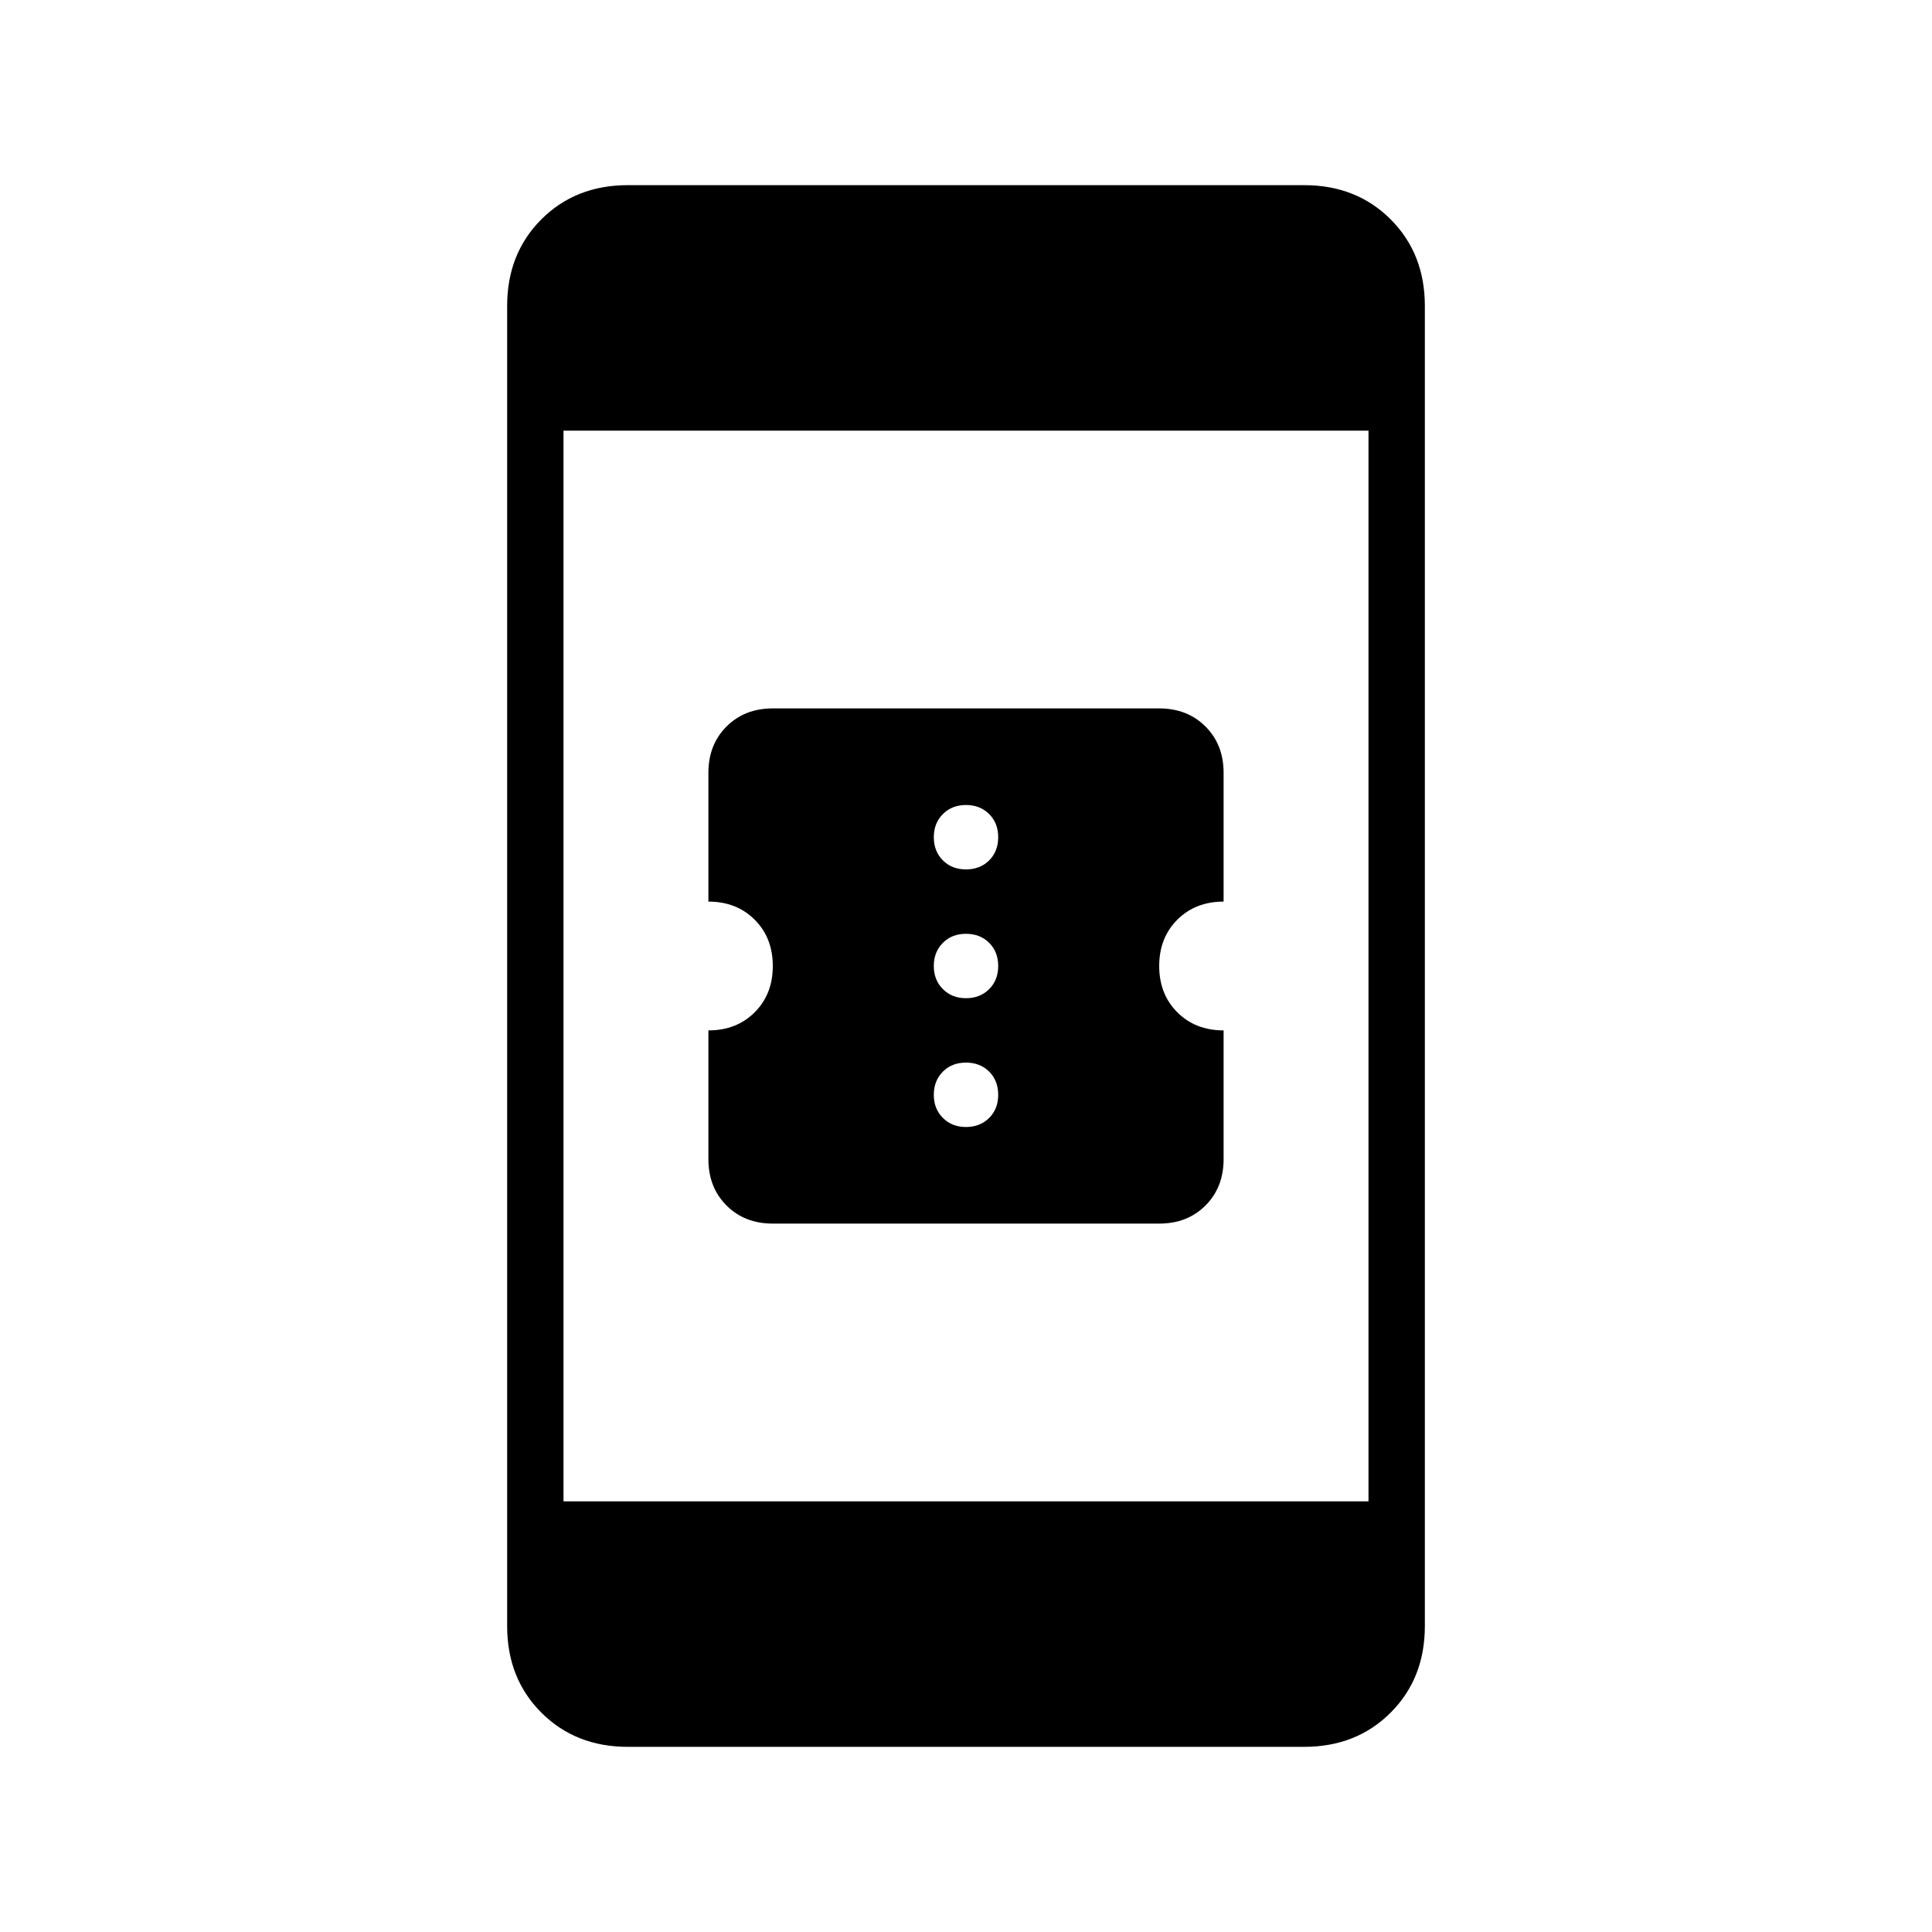 <svg xmlns="http://www.w3.org/2000/svg" height="24" width="24"><path d="M9.6 15.2q-.35 0-.575-.225Q8.8 14.75 8.8 14.4v-1.6q.35 0 .575-.225Q9.6 12.35 9.6 12t-.225-.575Q9.15 11.2 8.8 11.2V9.6q0-.35.225-.575Q9.25 8.8 9.6 8.8h4.8q.35 0 .575.225.225.225.225.575v1.6q-.35 0-.575.225-.225.225-.225.575t.225.575q.225.225.575.225v1.6q0 .35-.225.575-.225.225-.575.225Zm2.4-4.4q.175 0 .288-.112.112-.113.112-.288t-.112-.287Q12.175 10 12 10t-.287.113q-.113.112-.113.287t.113.288q.112.112.287.112Zm0 1.6q.175 0 .288-.113.112-.112.112-.287t-.112-.288Q12.175 11.6 12 11.6t-.287.112q-.113.113-.113.288t.113.287q.112.113.287.113Zm0 1.6q.175 0 .288-.113.112-.112.112-.287t-.112-.288Q12.175 13.2 12 13.2t-.287.112q-.113.113-.113.288t.113.287Q11.825 14 12 14Zm-5 4.65h10V5.35H7Zm.8 3.05q-.65 0-1.075-.425Q6.3 20.85 6.3 20.2V3.8q0-.65.425-1.075Q7.15 2.3 7.8 2.3h8.4q.65 0 1.075.425.425.425.425 1.075v16.4q0 .65-.425 1.075-.425.425-1.075.425Z"/></svg>